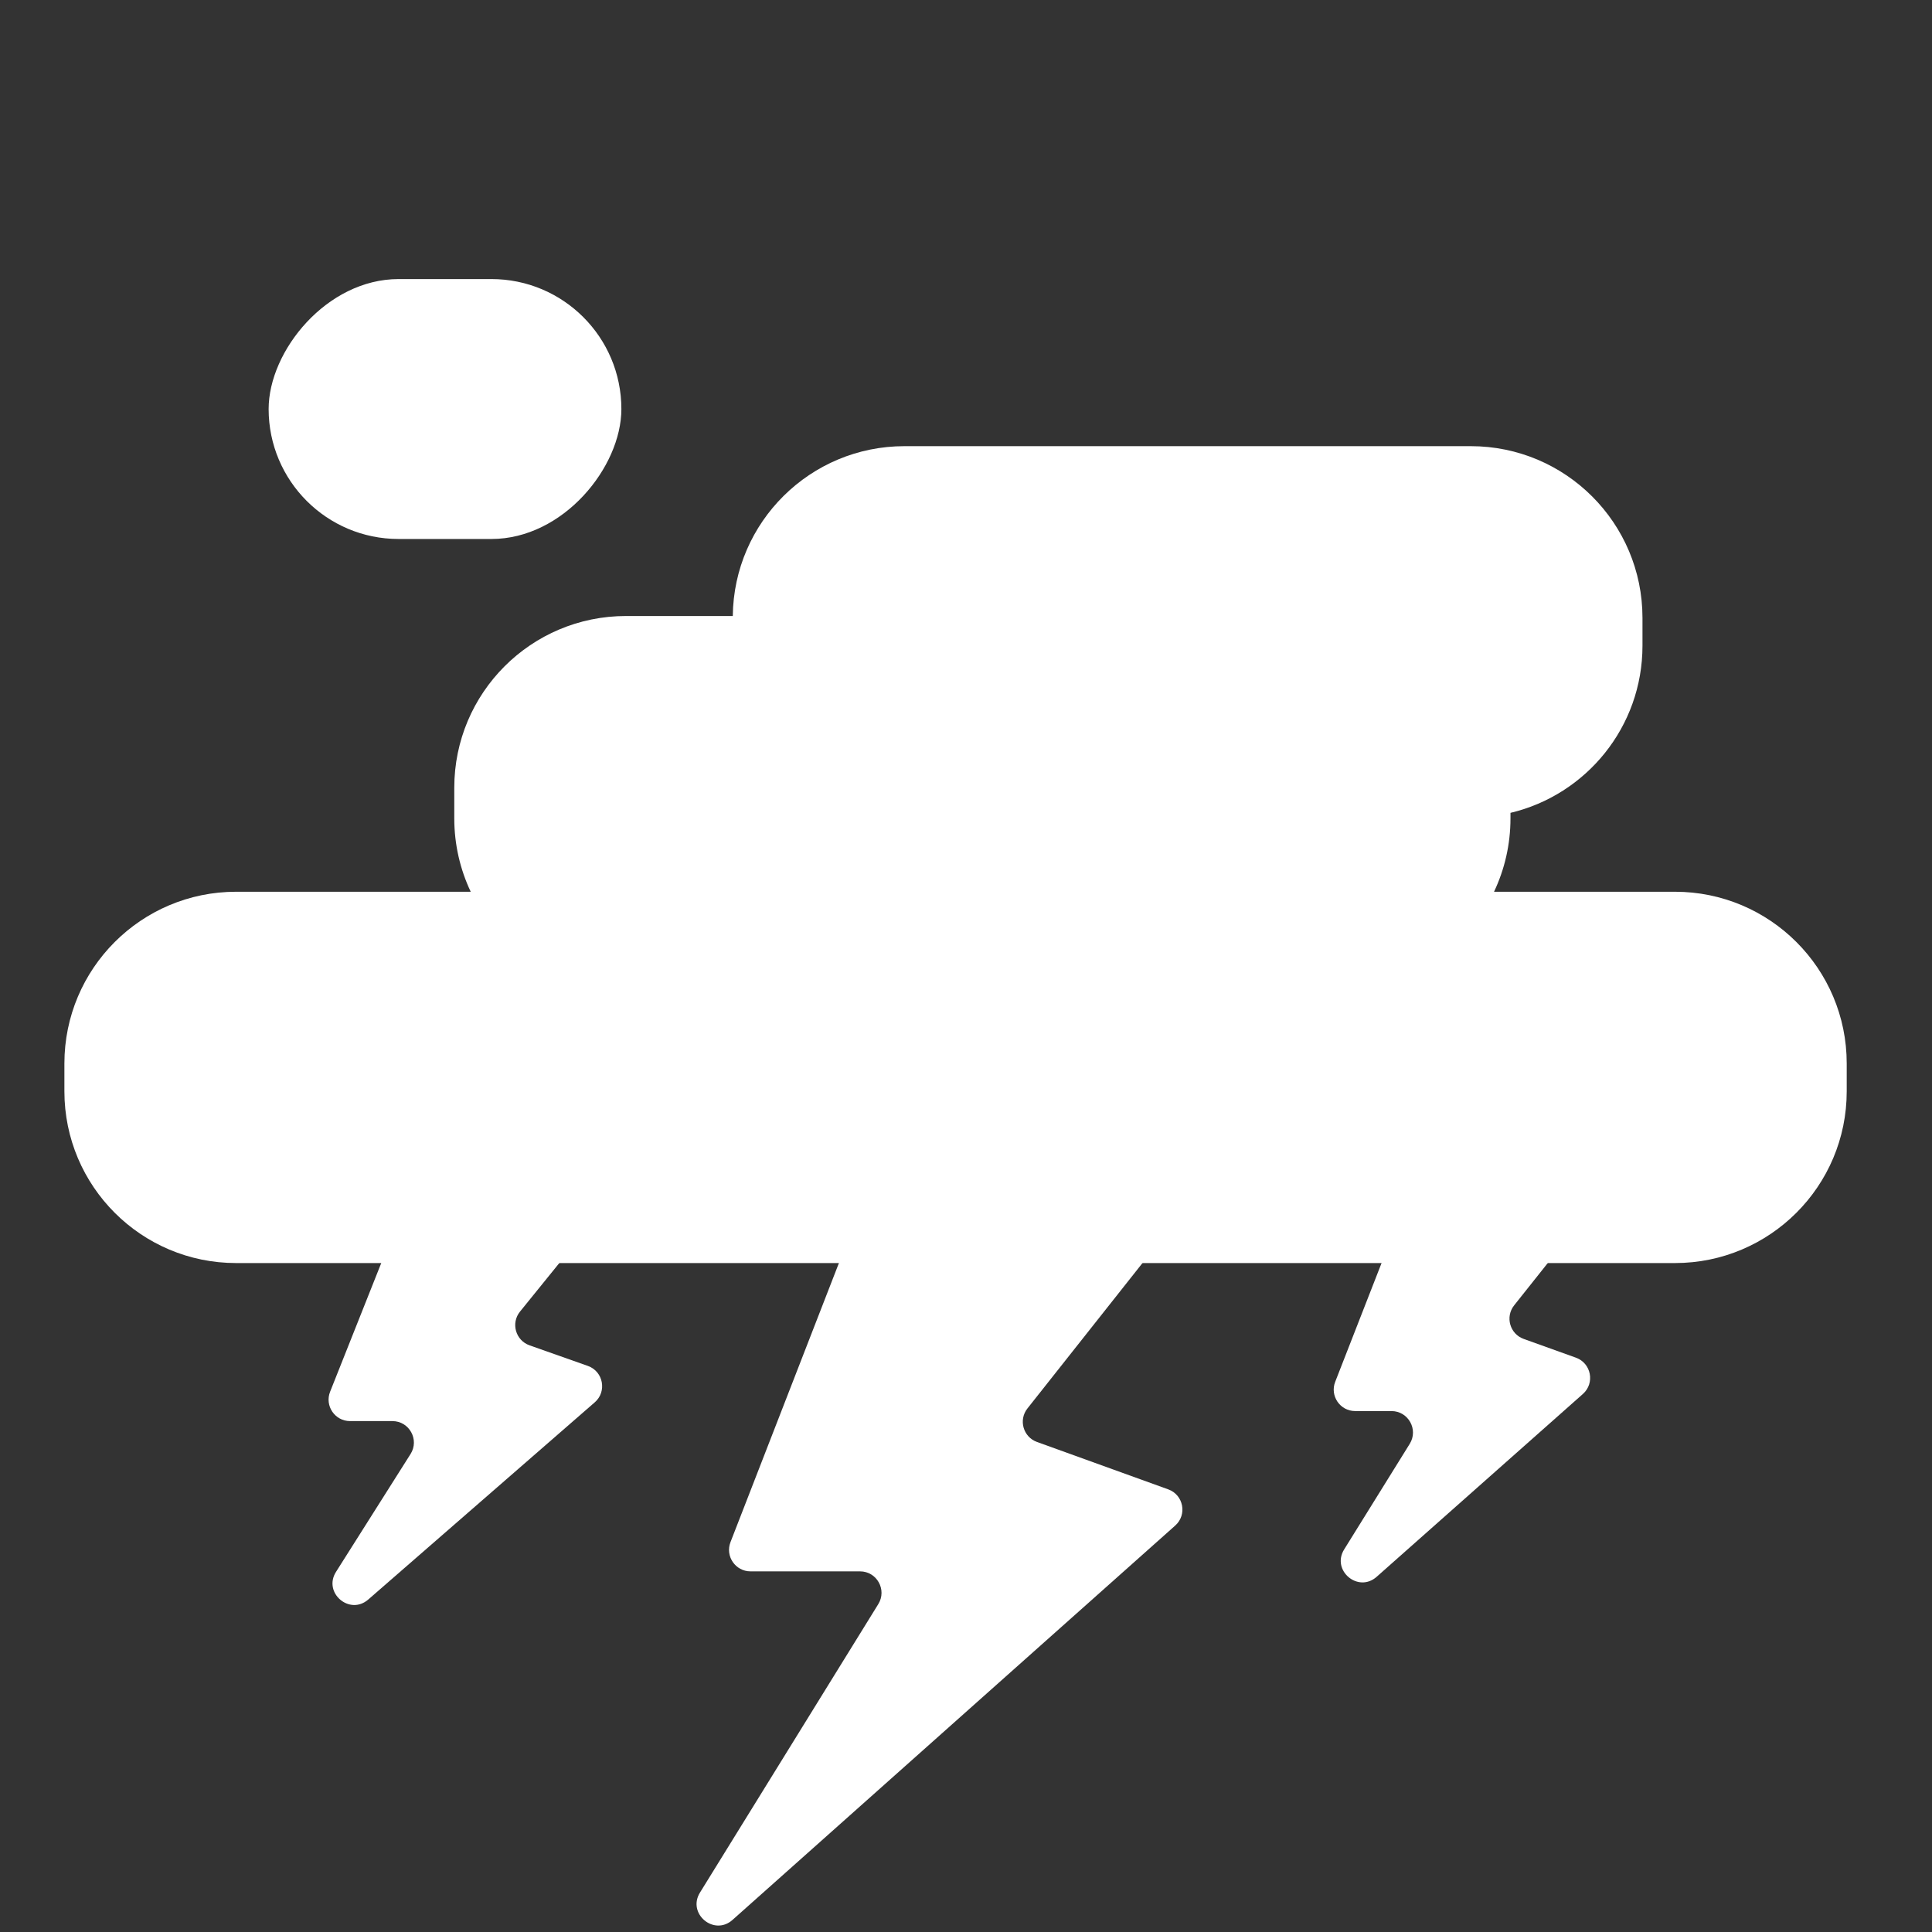 <svg width="90" height="90" viewBox="0 0 90 90" fill="none" xmlns="http://www.w3.org/2000/svg">
<rect x="0" y="0" width="90" height="90" fill="#333333" stroke="none"/>
<path fill-rule="evenodd" clip-rule="evenodd" d="M76.513 28.784C76.513 24.366 72.932 20.784 68.513 20.784H42.135C37.746 20.784 34.183 24.318 34.136 28.696H29.162C24.744 28.696 21.162 32.278 21.162 36.696V38.121C21.162 39.344 21.437 40.504 21.928 41.541H11C6.582 41.541 3 45.122 3 49.541V50.838C3 55.256 6.582 58.838 11 58.838H78.027C82.445 58.838 86.027 55.256 86.027 50.838V49.541C86.027 45.122 82.445 41.541 78.027 41.541H69.598C70.089 40.504 70.364 39.344 70.364 38.121V37.866C73.89 37.031 76.513 33.863 76.513 30.081V28.784Z" fill="white"/>
<rect width="16.432" height="12.108" rx="6.054" transform="matrix(-1 0 0 1 28.946 13)" fill="white"/>
<path d="M62.199 64.37L65.57 55.734C65.739 55.304 66.18 55.044 66.638 55.107L72.499 55.911C73.266 56.017 73.628 56.918 73.145 57.524L70.535 60.808C70.109 61.344 70.335 62.14 70.979 62.372L73.413 63.246C74.127 63.503 74.306 64.432 73.738 64.936L64.13 73.453C63.267 74.218 62.009 73.156 62.617 72.177L65.67 67.261C66.084 66.595 65.605 65.733 64.821 65.733H63.131C62.427 65.733 61.943 65.025 62.199 64.37Z" fill="white"/>
<path d="M15.378 64.831L18.997 55.726C19.167 55.299 19.605 55.043 20.06 55.104L26.427 55.962C27.201 56.067 27.562 56.976 27.071 57.583L24.224 61.099C23.79 61.636 24.017 62.441 24.669 62.671L27.383 63.629C28.105 63.884 28.284 64.823 27.706 65.326L17.155 74.512C16.286 75.269 15.037 74.197 15.653 73.223L19.125 67.734C19.546 67.069 19.067 66.2 18.28 66.2H16.307C15.6 66.2 15.117 65.487 15.378 64.831Z" fill="white"/>
<path d="M34.029 71.838L40.285 55.736C40.453 55.305 40.895 55.045 41.354 55.108L52.981 56.711C53.748 56.817 54.109 57.715 53.629 58.322L47.862 65.611C47.438 66.146 47.664 66.94 48.306 67.172L54.421 69.38C55.133 69.637 55.312 70.563 54.746 71.067L34.123 89.437C33.262 90.204 32.001 89.145 32.607 88.164L40.914 74.726C41.326 74.06 40.847 73.2 40.063 73.2H34.961C34.258 73.2 33.775 72.493 34.029 71.838Z" fill="white"/>
</svg>
